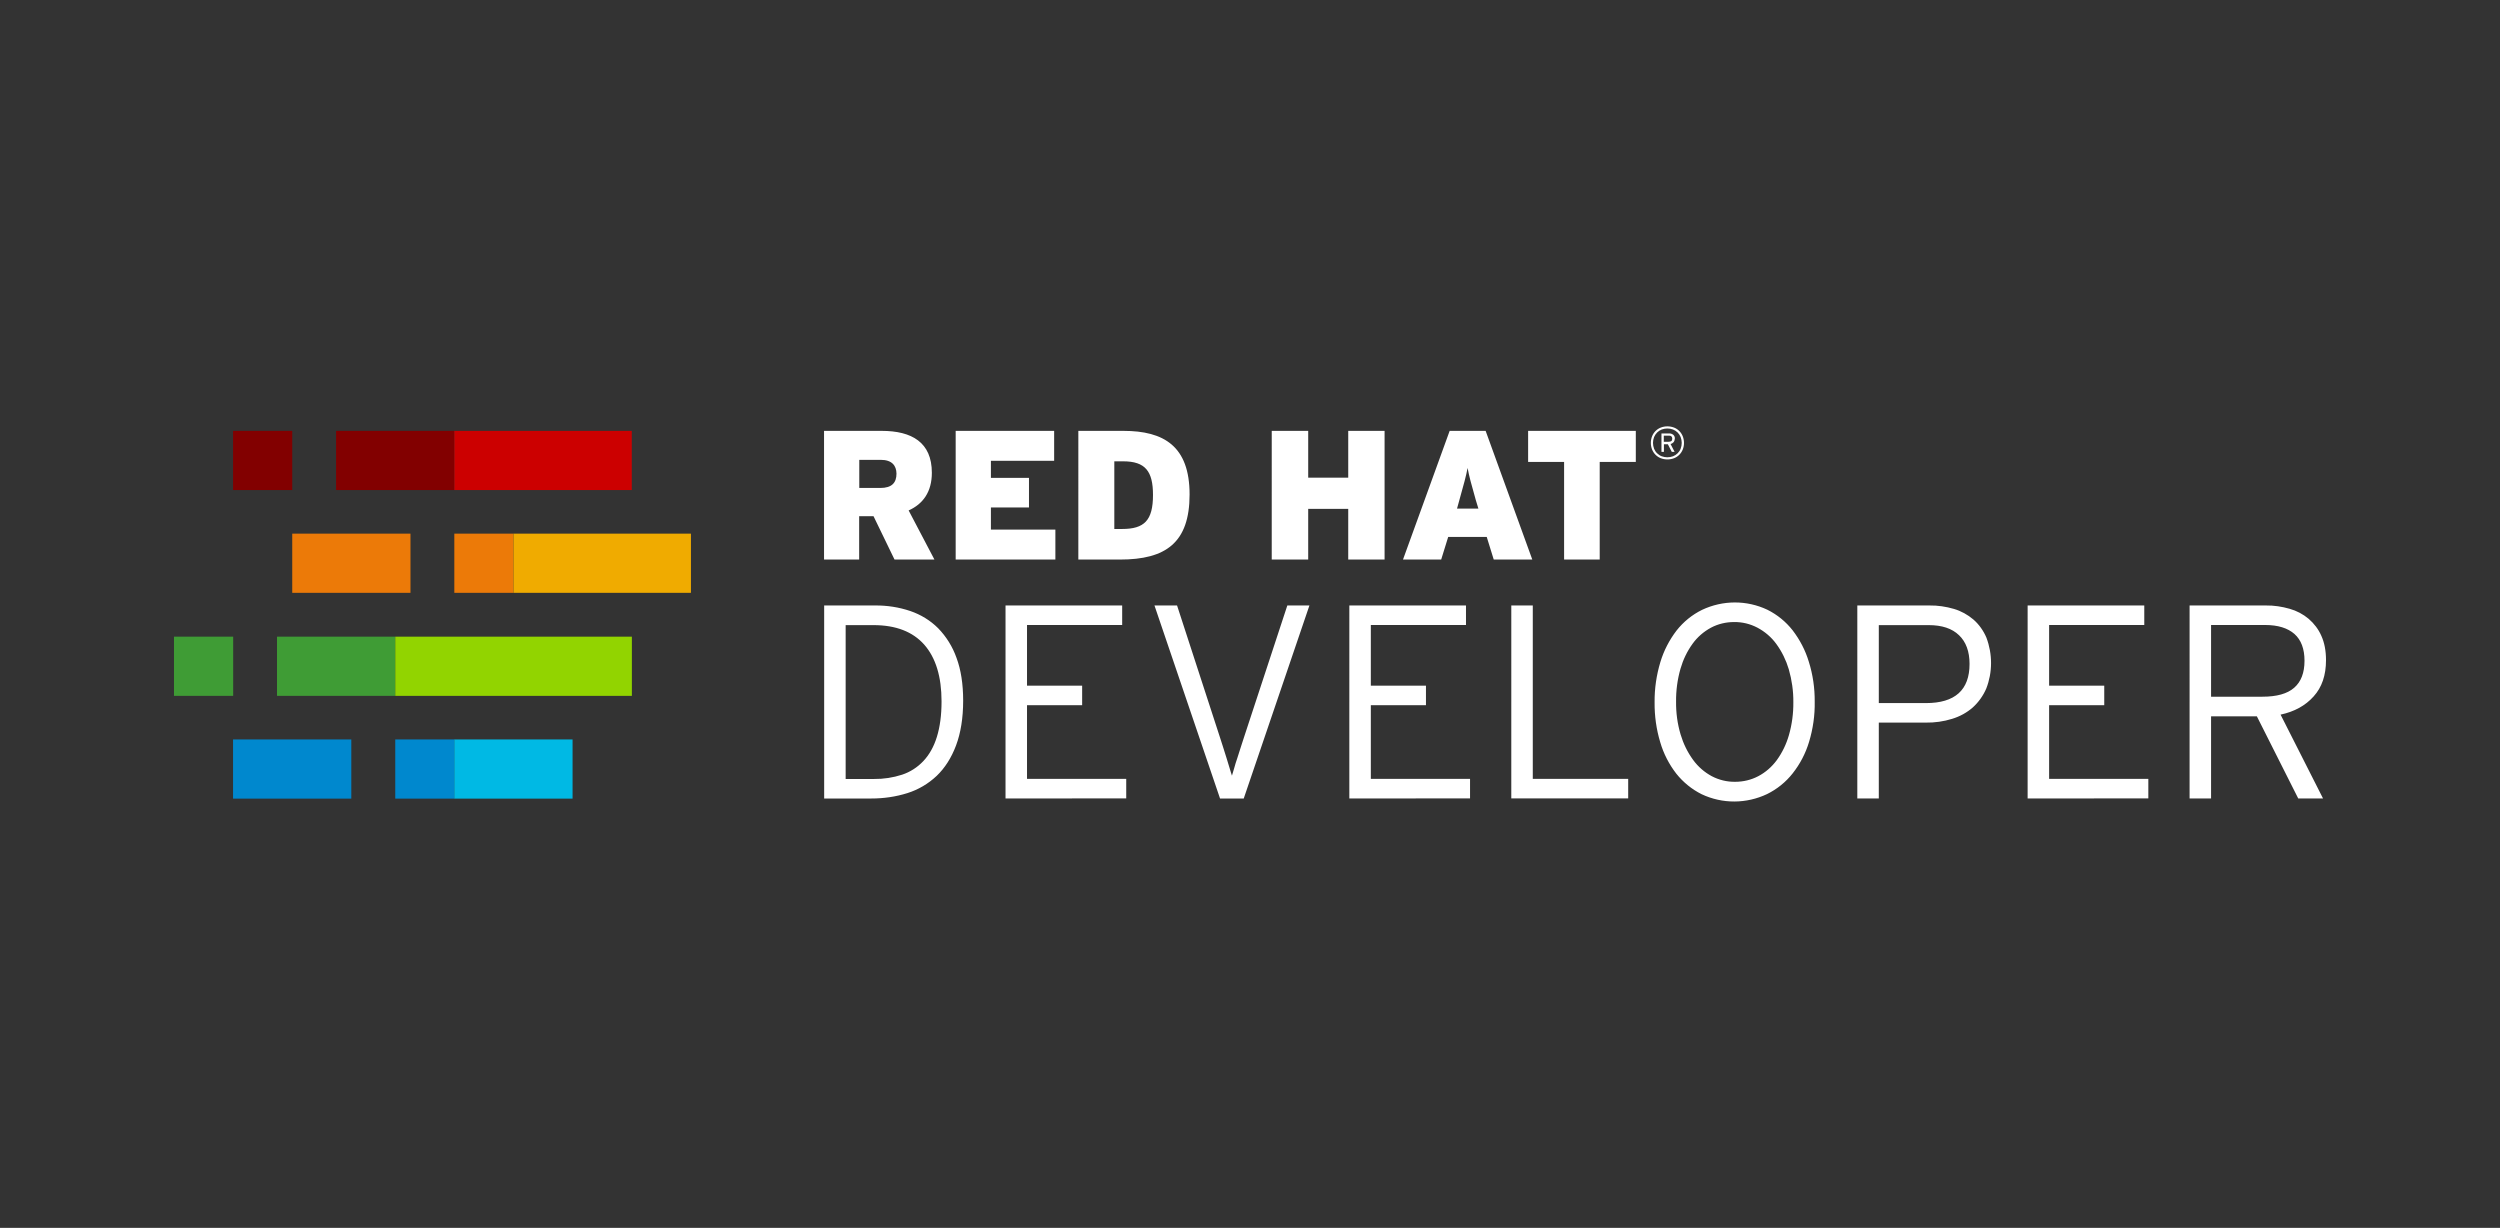 <svg version="1.1" id="Layer_1" xmlns="http://www.w3.org/2000/svg" x="0" y="0" viewBox="0 0 2036 1000" xml:space="preserve"><rect x="0" y="0" width="2036" height="1000" fill="#333333" stroke="none"/><style>.st0{fill:#820000}.st1{fill:#ec7a08}.st2{fill:#0088ce}.st3{fill:#3f9c35}</style><path class="st0" d="M189.8 350.9H238v48.2h-48.2z"/><path class="st1" d="M238 434.6h96.3v48.2H238z"/><path class="st2" d="M189.8 602.2h96.3v48.2h-96.3z"/><path class="st3" d="M141.7 518.5h48.2v48.2h-48.2z"/><path class="st0" d="M273.7 350.9H370v48.2h-96.3z"/><path class="st1" d="M370 434.6h48.2v48.2H370z"/><path class="st2" d="M321.9 602.2h48.2v48.2h-48.2z"/><path class="st3" d="M225.6 518.5h96.3v48.2h-96.3z"/><path fill="#c00" d="M370 350.9h144.5v48.2H370z"/><path fill="#f0ab00" d="M418.2 434.6h144.5v48.2H418.2z"/><path fill="#00b9e4" d="M370 602.2h96.3v48.2H370z"/><path fill="#92d400" d="M321.9 518.5h192.7v48.2H321.9z"/><path d="M778.6 607.1c-3.8 10.1-9.1 18.4-15.8 24.8-6.8 6.4-14.9 11.2-23.8 14-9.5 3-19.4 4.4-29.4 4.4h-38.4V493.1h41.5c9.7-.1 19.4 1.4 28.6 4.5 8.5 2.9 16.3 7.6 22.7 14 6.7 6.9 11.8 15.1 15 24.2 3.6 9.7 5.4 21.3 5.4 34.8 0 14.2-2 26.4-5.8 36.5zM752.7 525c-9.4-10.6-23.2-15.9-41.3-15.9h-22.7v125.3h23.1c7.8.1 15.5-1.1 22.9-3.5 6.6-2.2 12.5-6 17.3-11.1 4.8-5.1 8.5-11.6 11-19.7s3.8-17.6 3.8-28.9c0-20.1-4.7-35.5-14.1-46.2zm66.2 125.3V493.1h95V509h-77.5v49.4h44.9v15.9h-44.9v60h80.8v15.9l-98.3.1zm194 0h-19.3l-53.4-157.2h18.4l35 107.6c.7 2.4 1.6 5.1 2.6 8.1s1.9 6 2.8 8.9c.9 2.9 1.7 5.7 2.5 8.2s1.3 4.5 1.8 5.8c.4-1.3 1-3.3 1.8-6 .7-2.7 1.6-5.5 2.6-8.4 1-3 1.9-6 2.9-9.1 1-3.1 1.8-5.7 2.6-8l35.2-107.1h18l-53.5 157.2zm86 0V493.1h95V509h-77.5v49.4h44.9v15.9h-44.9v60h80.8v15.9l-98.3.1zm131.9 0V493.1h17.5v141.2h77.7v15.9h-95.2zm242.5-46.1c-2.8 9.3-7.3 18-13.4 25.7-5.6 7.1-12.7 12.8-20.8 16.8-16.9 8-36.4 8.1-53.3.1-8-4-15-9.7-20.6-16.7-5.9-7.6-10.4-16.3-13.1-25.6-3.2-10.6-4.7-21.5-4.6-32.6-.1-11.1 1.5-22.1 4.7-32.7 2.8-9.3 7.3-18 13.2-25.7 5.6-7.1 12.6-12.8 20.7-16.8 16.9-8 36.4-8.1 53.3-.1 8 4 15 9.7 20.5 16.7 5.9 7.7 10.4 16.3 13.2 25.6 3.3 10.5 4.9 21.5 4.8 32.6.2 11.1-1.4 22.1-4.6 32.7zm-16.5-59.1c-2.2-7.4-5.6-14.4-10.2-20.7-4-5.5-9.3-10-15.3-13.2-5.9-3.1-12.4-4.7-19.1-4.6-6.5 0-13 1.5-18.8 4.6-5.9 3.2-11 7.6-14.9 13-4.5 6.2-7.8 13.1-9.9 20.4-2.5 8.7-3.7 17.8-3.6 26.8-.1 9.1 1.1 18.1 3.7 26.8 2.2 7.4 5.6 14.4 10.2 20.7 4 5.5 9.2 10 15.1 13.2 5.9 3.1 12.4 4.7 19.1 4.6 6.6 0 13-1.5 18.9-4.6 5.9-3.1 11-7.6 15-13 4.5-6.2 7.8-13.1 9.9-20.4 2.5-8.7 3.7-17.8 3.6-26.8.1-9-1.2-18.1-3.7-26.8zm160.8 15.7c-2.5 5.8-6.2 11-10.9 15.3-4.9 4.3-10.6 7.4-16.8 9.3-7 2.2-14.3 3.2-21.6 3.1h-38.2v61.8h-17.5V493.1h58.8c6.7-.1 13.4.9 19.9 2.8 5.8 1.7 11.2 4.7 15.8 8.6 4.6 4 8.2 9.1 10.6 14.7 5.1 13.5 5.1 28.3-.1 41.6zm-22.2-43.5c-5.7-5.5-13.9-8.2-24.7-8.2h-40.6v63.5h38.4c23.6 0 35.5-10.6 35.5-31.9 0-10.1-2.9-18-8.6-23.4zm55.9 133V493.1h95V509h-77.5v49.4h44.9v15.9h-44.9v60h80.8v15.9l-98.3.1zm232.9-83.1c-6.7 7.5-15.7 12.4-26.9 14.8l34.6 68.3h-20.2l-33.7-66.9h-37.3v66.9h-17.5V493.1h62.2c6.5-.1 13 .9 19.3 2.7 5.7 1.6 11 4.4 15.5 8.2 4.4 3.8 8 8.5 10.3 13.8 2.5 5.5 3.8 12.1 3.8 19.8 0 12.3-3.3 22.1-10.1 29.6zm-15.6-50.9c-5.5-4.8-13.4-7.3-23.9-7.3h-44v58.4h41.8c11.7 0 20.3-2.4 25.9-7.3s8.4-12.2 8.4-22c0-9.6-2.7-16.9-8.2-21.8zm-498.2-150.1c-1.3 3.2-3.9 5.8-7.1 7-3.4 1.3-7.3 1.3-10.7 0-3.2-1.2-5.8-3.8-7.1-7-1.4-3.5-1.4-7.5 0-11 1.3-3.2 3.9-5.8 7.1-7 3.4-1.3 7.2-1.3 10.7 0 3.2 1.2 5.8 3.8 7.1 7 1.4 3.6 1.4 7.5 0 11zm-1.7-10.3c-1.1-2.8-3.4-5-6.2-6.1-3-1.1-6.2-1.1-9.2 0-2.8 1.1-5 3.3-6.2 6.1-1.2 3.1-1.2 6.5 0 9.6.6 1.4 1.4 2.7 2.5 3.7s2.3 1.9 3.7 2.4c3 1.1 6.2 1.1 9.2 0 2.8-1.1 5.1-3.3 6.2-6.1 1.2-3.1 1.2-6.5 0-9.6zm-5.7 4.2c-.7.7-1.5 1.3-2.5 1.5l3.3 6.4h-2.3l-3.2-6.2h-3.2v6.2h-2v-15h6.1c1.2-.1 2.4.3 3.4 1 1 .8 1.5 2 1.4 3.2-.1 1.1-.4 2.1-1 2.9zm-1.8-4.7c-.6-.5-1.4-.7-2.2-.6h-4v5h3.8c2.1 0 3.1-.8 3.1-2.5 0-.7-.2-1.4-.7-1.9zM728.5 455.7l-17.1-35.3h-11.7v35.3h-28.6V350.9H718c24.5 0 40.9 9.3 40.9 34.1 0 15.7-7.3 25.5-18.9 30.7l21 40h-32.5zm-11.2-81.2h-17.5v22.9h17.1c9.4 0 13.2-4.2 13.2-11.7-.1-6.5-3.7-11.2-12.8-11.2zm61 81.2V350.9h80.2v24.4H807v13.9h31v24.1h-31v18h52.5v24.4h-81.2zm133.9 0h-34V350.9h36.7c32.9 0 53.9 12.4 53.9 51.8s-19.5 53-56.6 53zm2.5-80h-7.2v55.1h6.3c18.1 0 25.2-6.9 25.2-27.7 0-19.3-6.2-27.4-24.3-27.4zm183.3 80v-41.3h-32.6v41.3h-29.7V350.9h29.7V389h32.6v-38.1h29.6v104.8H1098zm118.5 0l-5.7-18.4h-31.4l-5.7 18.4h-31.1l38-104.8h29.3l38 104.8h-31.4zm-14.6-48.4c-3.8-13.5-5.4-19.2-6.7-26.2-1.3 7-3 12.9-6.7 26.2l-1.9 6.9h17.4l-2.1-6.9zm100.9-31.1v79.5h-29v-79.5h-29.3v-25.3h87.7v25.3h-29.4z" fill="#fff"/></svg>